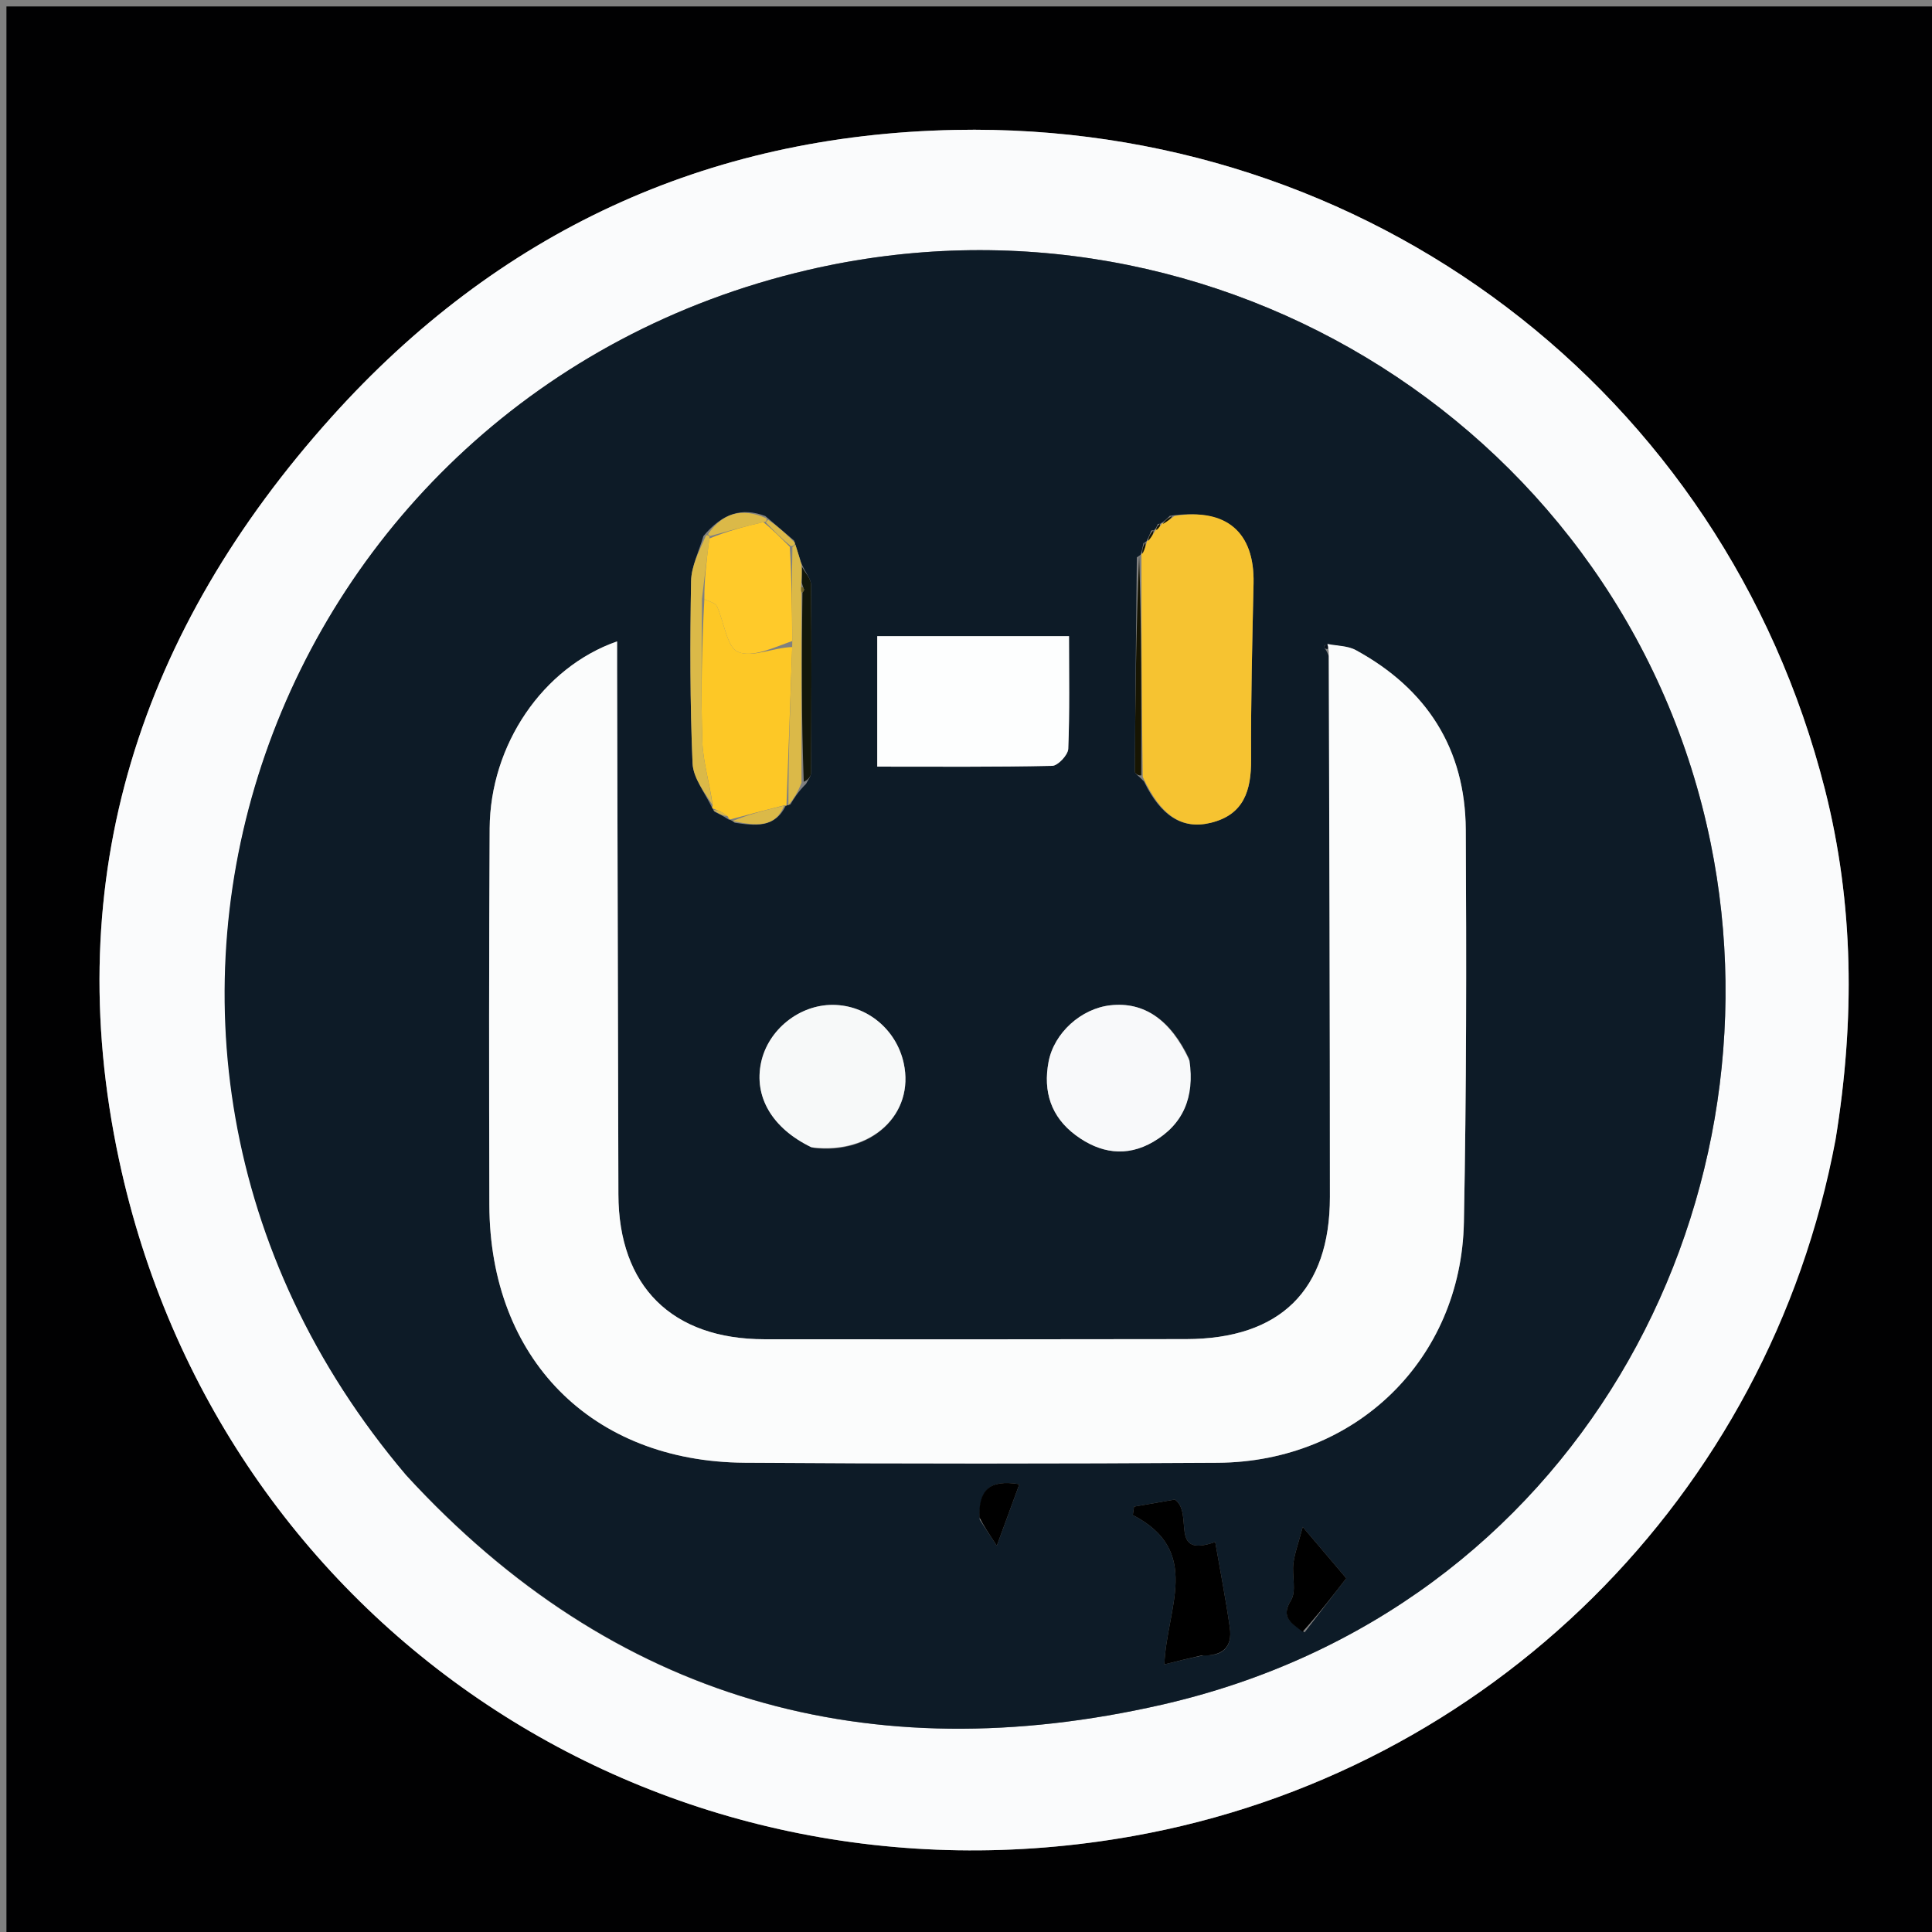 <svg version="1.1" id="Layer_1" xmlns="http://www.w3.org/2000/svg" xmlns:xlink="http://www.w3.org/1999/xlink" x="0px" y="0px"
	 width="100%" viewBox="0 0 300 300" enable-background="new 0 0 300 300" xml:space="preserve">
<rect x="0" y="0" width="300" height="300" fill="#808080" stroke="none"/>
<path fill="#010102" opacity="1" stroke="none" 
	d="
M173,301 
	C115.333,301 58.167,301 1,301 
	C1,201 1,101 1,1 
	C101,1 201,1 301,1 
	C301,101 301,201 301,301 
	C258.5,301 216,301 173,301 
M285.068,176.545 
	C288.032,158.431 287.889,140.346 283.363,122.539 
	C267.656,60.749 212.339,18.899 148.333,20.174 
	C109.573,20.947 77.194,36.138 51.47,64.771 
	C21.889,97.699 9.088,136.177 18.489,180.112 
	C34.002,252.606 102.786,298.109 175.854,285.118 
	C231.155,275.286 274.686,232.324 285.068,176.545 
z"/>
<path fill="#FAFBFC" opacity="1" stroke="none" 
	d="
M285.025,176.981 
	C274.686,232.324 231.155,275.286 175.854,285.118 
	C102.786,298.109 34.002,252.606 18.489,180.112 
	C9.088,136.177 21.889,97.699 51.47,64.771 
	C77.194,36.138 109.573,20.947 148.333,20.174 
	C212.339,18.899 267.656,60.749 283.363,122.539 
	C287.889,140.346 288.032,158.431 285.025,176.981 
M63.229,229.254 
	C95.278,264.155 135.099,275.019 180.345,264.721 
	C244.804,250.049 277.196,187.664 265.633,130.925 
	C252.669,67.311 189.104,27.064 125.397,41.934 
	C42.064,61.384 4.986,160.553 63.229,229.254 
z"/>
<path fill="#0D1B27" opacity="1" stroke="none" 
	d="
M63.005,228.978 
	C4.986,160.553 42.064,61.384 125.397,41.934 
	C189.104,27.064 252.669,67.311 265.633,130.925 
	C277.196,187.664 244.804,250.049 180.345,264.721 
	C135.099,275.019 95.278,264.155 63.005,228.978 
M179.791,81.357 
	C179.639,81.708 179.487,82.059 179.282,82.25 
	C179.282,82.25 179.441,82.305 178.776,82.369 
	C178.539,82.949 178.302,83.528 178.036,84.034 
	C178.036,84.034 178.113,84.024 177.555,84.35 
	C177.429,84.959 177.304,85.569 177.138,86.082 
	C177.138,86.082 177.242,86.087 176.527,86.545 
	C176.411,97.632 176.285,108.719 176.221,119.806 
	C176.219,120.15 176.848,120.497 177.643,121.355 
	C180.235,126.694 183.554,128.835 187.967,127.773 
	C193.148,126.527 194.3,122.757 194.271,117.931 
	C194.218,108.813 194.454,99.692 194.651,90.573 
	C194.822,82.63 190.437,78.847 181.651,80.094 
	C181.193,80.547 180.736,81 180.23,81.274 
	C180.23,81.274 180.407,81.329 179.791,81.357 
M118.842,80.132 
	C115.153,78.74 112.177,79.726 109.226,83.239 
	C108.556,85.577 107.352,87.906 107.311,90.256 
	C107.145,99.671 107.142,109.101 107.54,118.507 
	C107.638,120.84 109.462,123.099 110.581,125.431 
	C110.581,125.431 110.621,125.517 110.924,126.027 
	C111.614,126.369 112.305,126.711 113.17,127.271 
	C113.17,127.271 113.446,127.227 114.086,127.754 
	C117.211,128.205 120.339,128.662 122.037,125.044 
	C122.037,125.044 122.112,125.15 122.739,124.9 
	C123.317,123.941 123.895,122.983 125.17,121.709 
	C125.44,121.137 125.94,120.567 125.943,119.993 
	C125.999,110.257 126.034,100.52 125.937,90.785 
	C125.928,89.854 125.016,88.932 124.376,87.3 
	C124.086,86.393 123.797,85.486 123.31,83.943 
	C121.997,82.817 120.684,81.691 118.842,80.132 
M206.354,101.918 
	C206.412,129.904 206.514,157.89 206.508,185.876 
	C206.506,200.345 198.784,207.912 184.169,207.937 
	C162.346,207.973 140.523,207.98 118.701,207.958 
	C104.332,207.944 96.063,199.723 96.024,185.473 
	C95.949,158.32 95.888,131.167 95.822,104.014 
	C95.819,102.603 95.822,101.193 95.822,99.596 
	C84.263,103.628 76.108,115.691 76.035,128.64 
	C75.924,148.13 75.935,167.621 75.989,187.112 
	C76.054,210.932 91.826,226.966 115.609,227.132 
	C140.096,227.303 164.586,227.291 189.073,227.139 
	C210.498,227.007 226.898,211.089 227.313,189.783 
	C227.709,169.467 227.718,149.139 227.602,128.818 
	C227.53,116.256 221.536,106.958 210.544,100.957 
	C209.269,100.261 207.597,100.292 205.76,100.172 
	C205.687,100.28 205.532,100.457 205.555,100.486 
	C205.715,100.679 205.913,100.841 206.354,101.918 
M156.477,98.786 
	C149.721,98.786 142.965,98.786 136.219,98.786 
	C136.219,105.779 136.219,112.181 136.219,119.042 
	C145.48,119.042 154.435,119.119 163.384,118.921 
	C164.273,118.902 165.838,117.234 165.877,116.282 
	C166.112,110.524 165.994,104.751 165.994,98.786 
	C162.77,98.786 160.12,98.786 156.477,98.786 
M126.356,178.249 
	C135.34,179.32 142.055,172.99 140.326,165.083 
	C139.176,159.826 134.594,156.061 129.316,156.038 
	C124.101,156.015 119.266,159.9 118.181,164.985 
	C117.052,170.276 119.849,175.192 126.356,178.249 
M184.606,164.323 
	C181.763,158.32 177.628,155.525 172.439,156.099 
	C167.868,156.604 163.675,160.394 162.824,164.863 
	C161.942,169.494 163.204,173.428 167.031,176.274 
	C170.784,179.066 174.908,179.741 179.089,177.295 
	C183.725,174.582 185.526,170.394 184.606,164.323 
M186.954,257.024 
	C189.973,257.191 191.374,255.649 190.969,252.768 
	C190.356,248.408 189.502,244.081 188.698,239.437 
	C181.368,242.025 185.464,235.029 182.434,232.849 
	C180.695,233.15 178.393,233.55 176.091,233.949 
	C176.029,234.384 175.966,234.819 175.904,235.254 
	C186.741,240.861 181.14,249.723 180.803,258.447 
	C182.716,257.969 184.458,257.534 186.954,257.024 
M202.588,253.466 
	C204.833,250.551 207.078,247.635 209.051,245.073 
	C207.087,242.759 205.101,240.419 202.287,237.104 
	C201.613,239.649 201.035,241.174 200.836,242.747 
	C200.593,244.677 201.349,247.07 200.456,248.509 
	C198.821,251.143 200.499,252.014 202.588,253.466 
M152.13,235.98 
	C152.765,236.946 153.4,237.911 154.782,240.015 
	C156.218,236.102 157.183,233.474 158.287,230.465 
	C153.515,229.672 151.952,231.494 152.13,235.98 
z"/>
<path fill="#FBFCFC" opacity="1" stroke="none" 
	d="
M206.109,99.986 
	C207.597,100.292 209.269,100.261 210.544,100.957 
	C221.536,106.958 227.53,116.256 227.602,128.818 
	C227.718,149.139 227.709,169.467 227.313,189.783 
	C226.898,211.089 210.498,227.007 189.073,227.139 
	C164.586,227.291 140.096,227.303 115.609,227.132 
	C91.826,226.966 76.054,210.932 75.989,187.112 
	C75.935,167.621 75.924,148.13 76.035,128.64 
	C76.108,115.691 84.263,103.628 95.822,99.596 
	C95.822,101.193 95.819,102.603 95.822,104.014 
	C95.888,131.167 95.949,158.32 96.024,185.473 
	C96.063,199.723 104.332,207.944 118.701,207.958 
	C140.523,207.98 162.346,207.973 184.169,207.937 
	C198.784,207.912 206.506,200.345 206.508,185.876 
	C206.514,157.89 206.412,129.904 206.326,101.21 
	C206.235,100.33 206.172,100.158 206.109,99.986 
z"/>
<path fill="#F6C331" opacity="1" stroke="none" 
	d="
M182.379,80.112 
	C190.437,78.847 194.822,82.63 194.651,90.573 
	C194.454,99.692 194.218,108.813 194.271,117.931 
	C194.3,122.757 193.148,126.527 187.967,127.773 
	C183.554,128.835 180.235,126.694 177.448,120.647 
	C177.25,108.655 177.246,97.371 177.242,86.087 
	C177.242,86.087 177.138,86.082 177.388,85.931 
	C177.797,85.194 177.955,84.609 178.113,84.024 
	C178.113,84.024 178.036,84.034 178.305,83.925 
	C178.863,83.312 179.152,82.809 179.441,82.305 
	C179.441,82.305 179.282,82.25 179.557,82.229 
	C180.024,81.915 180.215,81.622 180.407,81.329 
	C180.407,81.329 180.23,81.274 180.559,81.271 
	C181.385,80.882 181.882,80.497 182.379,80.112 
z"/>
<path fill="#FDFEFE" opacity="1" stroke="none" 
	d="
M156.974,98.786 
	C160.12,98.786 162.77,98.786 165.994,98.786 
	C165.994,104.751 166.112,110.524 165.877,116.282 
	C165.838,117.234 164.273,118.902 163.384,118.921 
	C154.435,119.119 145.48,119.042 136.219,119.042 
	C136.219,112.181 136.219,105.779 136.219,98.786 
	C142.965,98.786 149.721,98.786 156.974,98.786 
z"/>
<path fill="#F7F9F9" opacity="1" stroke="none" 
	d="
M125.986,178.152 
	C119.849,175.192 117.052,170.276 118.181,164.985 
	C119.266,159.9 124.101,156.015 129.316,156.038 
	C134.594,156.061 139.176,159.826 140.326,165.083 
	C142.055,172.99 135.34,179.32 125.986,178.152 
z"/>
<path fill="#F8F9FA" opacity="1" stroke="none" 
	d="
M184.705,164.71 
	C185.526,170.394 183.725,174.582 179.089,177.295 
	C174.908,179.741 170.784,179.066 167.031,176.274 
	C163.204,173.428 161.942,169.494 162.824,164.863 
	C163.675,160.394 167.868,156.604 172.439,156.099 
	C177.628,155.525 181.763,158.32 184.705,164.71 
z"/>
<path fill="#FDC826" opacity="1" stroke="none" 
	d="
M113.446,127.227 
	C113.446,127.227 113.17,127.271 113.041,126.807 
	C112.148,126.067 111.385,125.792 110.621,125.517 
	C110.621,125.517 110.581,125.431 110.667,125.012 
	C110.163,121.45 109.167,118.322 109.061,115.164 
	C108.813,107.786 108.992,100.394 109.37,93.053 
	C110.286,93.441 111.1,93.656 111.326,94.145 
	C112.458,96.586 112.853,100.505 114.612,101.234 
	C116.856,102.163 120.16,100.533 123.015,100.475 
	C122.719,109.012 122.416,117.081 122.112,125.15 
	C122.112,125.15 122.037,125.044 121.699,125.075 
	C118.723,125.813 116.085,126.52 113.446,127.227 
z"/>
<path fill="#000000" opacity="1" stroke="none" 
	d="
M186.577,257.061 
	C184.458,257.534 182.716,257.969 180.803,258.447 
	C181.14,249.723 186.741,240.861 175.904,235.254 
	C175.966,234.819 176.029,234.384 176.091,233.949 
	C178.393,233.55 180.695,233.15 182.434,232.849 
	C185.464,235.029 181.368,242.025 188.698,239.437 
	C189.502,244.081 190.356,248.408 190.969,252.768 
	C191.374,255.649 189.973,257.191 186.577,257.061 
z"/>
<path fill="#DBB948" opacity="1" stroke="none" 
	d="
M108.998,93.007 
	C108.992,100.394 108.813,107.786 109.061,115.164 
	C109.167,118.322 110.163,121.45 110.624,124.993 
	C109.462,123.099 107.638,120.84 107.54,118.507 
	C107.142,109.101 107.145,99.671 107.311,90.256 
	C107.352,87.906 108.556,85.577 109.634,83.139 
	C110.041,83.039 110.243,83.241 110.152,83.623 
	C109.707,87.006 109.352,90.007 108.998,93.007 
z"/>
<path fill="#000000" opacity="1" stroke="none" 
	d="
M202.27,253.377 
	C200.499,252.014 198.821,251.143 200.456,248.509 
	C201.349,247.07 200.593,244.677 200.836,242.747 
	C201.035,241.174 201.613,239.649 202.287,237.104 
	C205.101,240.419 207.087,242.759 209.051,245.073 
	C207.078,247.635 204.833,250.551 202.27,253.377 
z"/>
<path fill="#12170B" opacity="1" stroke="none" 
	d="
M124.523,88.006 
	C125.016,88.932 125.928,89.854 125.937,90.785 
	C126.034,100.52 125.999,110.257 125.943,119.993 
	C125.94,120.567 125.44,121.137 124.806,121.396 
	C124.446,111.444 124.451,101.805 124.605,92.035 
	C124.791,91.776 124.885,91.631 124.853,91.526 
	C124.779,91.286 124.642,91.065 124.512,90.483 
	C124.502,89.422 124.513,88.714 124.523,88.006 
z"/>
<path fill="#DBB948" opacity="1" stroke="none" 
	d="
M124.455,92.166 
	C124.451,101.805 124.446,111.444 124.457,121.554 
	C123.895,122.983 123.317,123.941 122.426,125.025 
	C122.416,117.081 122.719,109.012 123.023,100.008 
	C122.98,94.408 122.937,89.743 123.048,84.954 
	C123.202,84.83 123.507,84.579 123.507,84.579 
	C123.797,85.486 124.086,86.393 124.45,87.653 
	C124.513,88.714 124.502,89.422 124.401,90.81 
	C124.359,91.716 124.407,91.941 124.455,92.166 
z"/>
<path fill="#000000" opacity="1" stroke="none" 
	d="
M152.081,235.604 
	C151.952,231.494 153.515,229.672 158.287,230.465 
	C157.183,233.474 156.218,236.102 154.782,240.015 
	C153.4,237.911 152.765,236.946 152.081,235.604 
z"/>
<path fill="#171502" opacity="1" stroke="none" 
	d="
M176.885,86.316 
	C177.246,97.371 177.25,108.655 177.218,120.391 
	C176.848,120.497 176.219,120.15 176.221,119.806 
	C176.285,108.719 176.411,97.632 176.885,86.316 
z"/>
<path fill="#DBB948" opacity="1" stroke="none" 
	d="
M109.941,82.937 
	C112.177,79.726 115.153,78.74 118.992,80.486 
	C119.141,80.84 118.913,81.115 118.519,81.077 
	C115.498,81.773 112.871,82.507 110.243,83.241 
	C110.243,83.241 110.041,83.039 109.941,82.937 
z"/>
<path fill="#DBB948" opacity="1" stroke="none" 
	d="
M113.766,127.49 
	C116.085,126.52 118.723,125.813 121.756,125.107 
	C120.339,128.662 117.211,128.205 113.766,127.49 
z"/>
<path fill="#DBB948" opacity="1" stroke="none" 
	d="
M119.256,80.702 
	C120.684,81.691 121.997,82.817 123.408,84.261 
	C123.507,84.579 123.202,84.83 122.788,84.782 
	C121.22,83.527 120.066,82.321 118.913,81.115 
	C118.913,81.115 119.141,80.84 119.256,80.702 
z"/>
<path fill="#DBB948" opacity="1" stroke="none" 
	d="
M110.773,125.772 
	C111.385,125.792 112.148,126.067 112.953,126.698 
	C112.305,126.711 111.614,126.369 110.773,125.772 
z"/>
<path fill="#171502" opacity="1" stroke="none" 
	d="
M177.834,84.187 
	C177.955,84.609 177.797,85.194 177.409,85.979 
	C177.304,85.569 177.429,84.959 177.834,84.187 
z"/>
<path fill="#171502" opacity="1" stroke="none" 
	d="
M179.109,82.337 
	C179.152,82.809 178.863,83.312 178.319,83.962 
	C178.302,83.528 178.539,82.949 179.109,82.337 
z"/>
<path fill="#171502" opacity="1" stroke="none" 
	d="
M182.015,80.103 
	C181.882,80.497 181.385,80.882 180.583,81.36 
	C180.736,81 181.193,80.547 182.015,80.103 
z"/>
<path fill="#171502" opacity="1" stroke="none" 
	d="
M180.099,81.343 
	C180.215,81.622 180.024,81.915 179.583,82.309 
	C179.487,82.059 179.639,81.708 180.099,81.343 
z"/>
<path fill="#07111C" opacity="1" stroke="none" 
	d="
M205.934,100.079 
	C206.172,100.158 206.235,100.33 206.198,100.757 
	C205.913,100.841 205.715,100.679 205.555,100.486 
	C205.532,100.457 205.687,100.28 205.934,100.079 
z"/>
<path fill="#FFCA2A" opacity="1" stroke="none" 
	d="
M118.519,81.077 
	C120.066,82.321 121.22,83.527 122.634,84.906 
	C122.937,89.743 122.98,94.408 123.015,99.54 
	C120.16,100.533 116.856,102.163 114.612,101.234 
	C112.853,100.505 112.458,96.586 111.326,94.145 
	C111.1,93.656 110.286,93.441 109.37,93.053 
	C109.352,90.007 109.707,87.006 110.152,83.623 
	C112.871,82.507 115.498,81.773 118.519,81.077 
z"/>
<path fill="#6F622B" opacity="1" stroke="none" 
	d="
M124.605,92.035 
	C124.407,91.941 124.359,91.716 124.421,91.163 
	C124.642,91.065 124.779,91.286 124.853,91.526 
	C124.885,91.631 124.791,91.776 124.605,92.035 
z"/>
</svg>